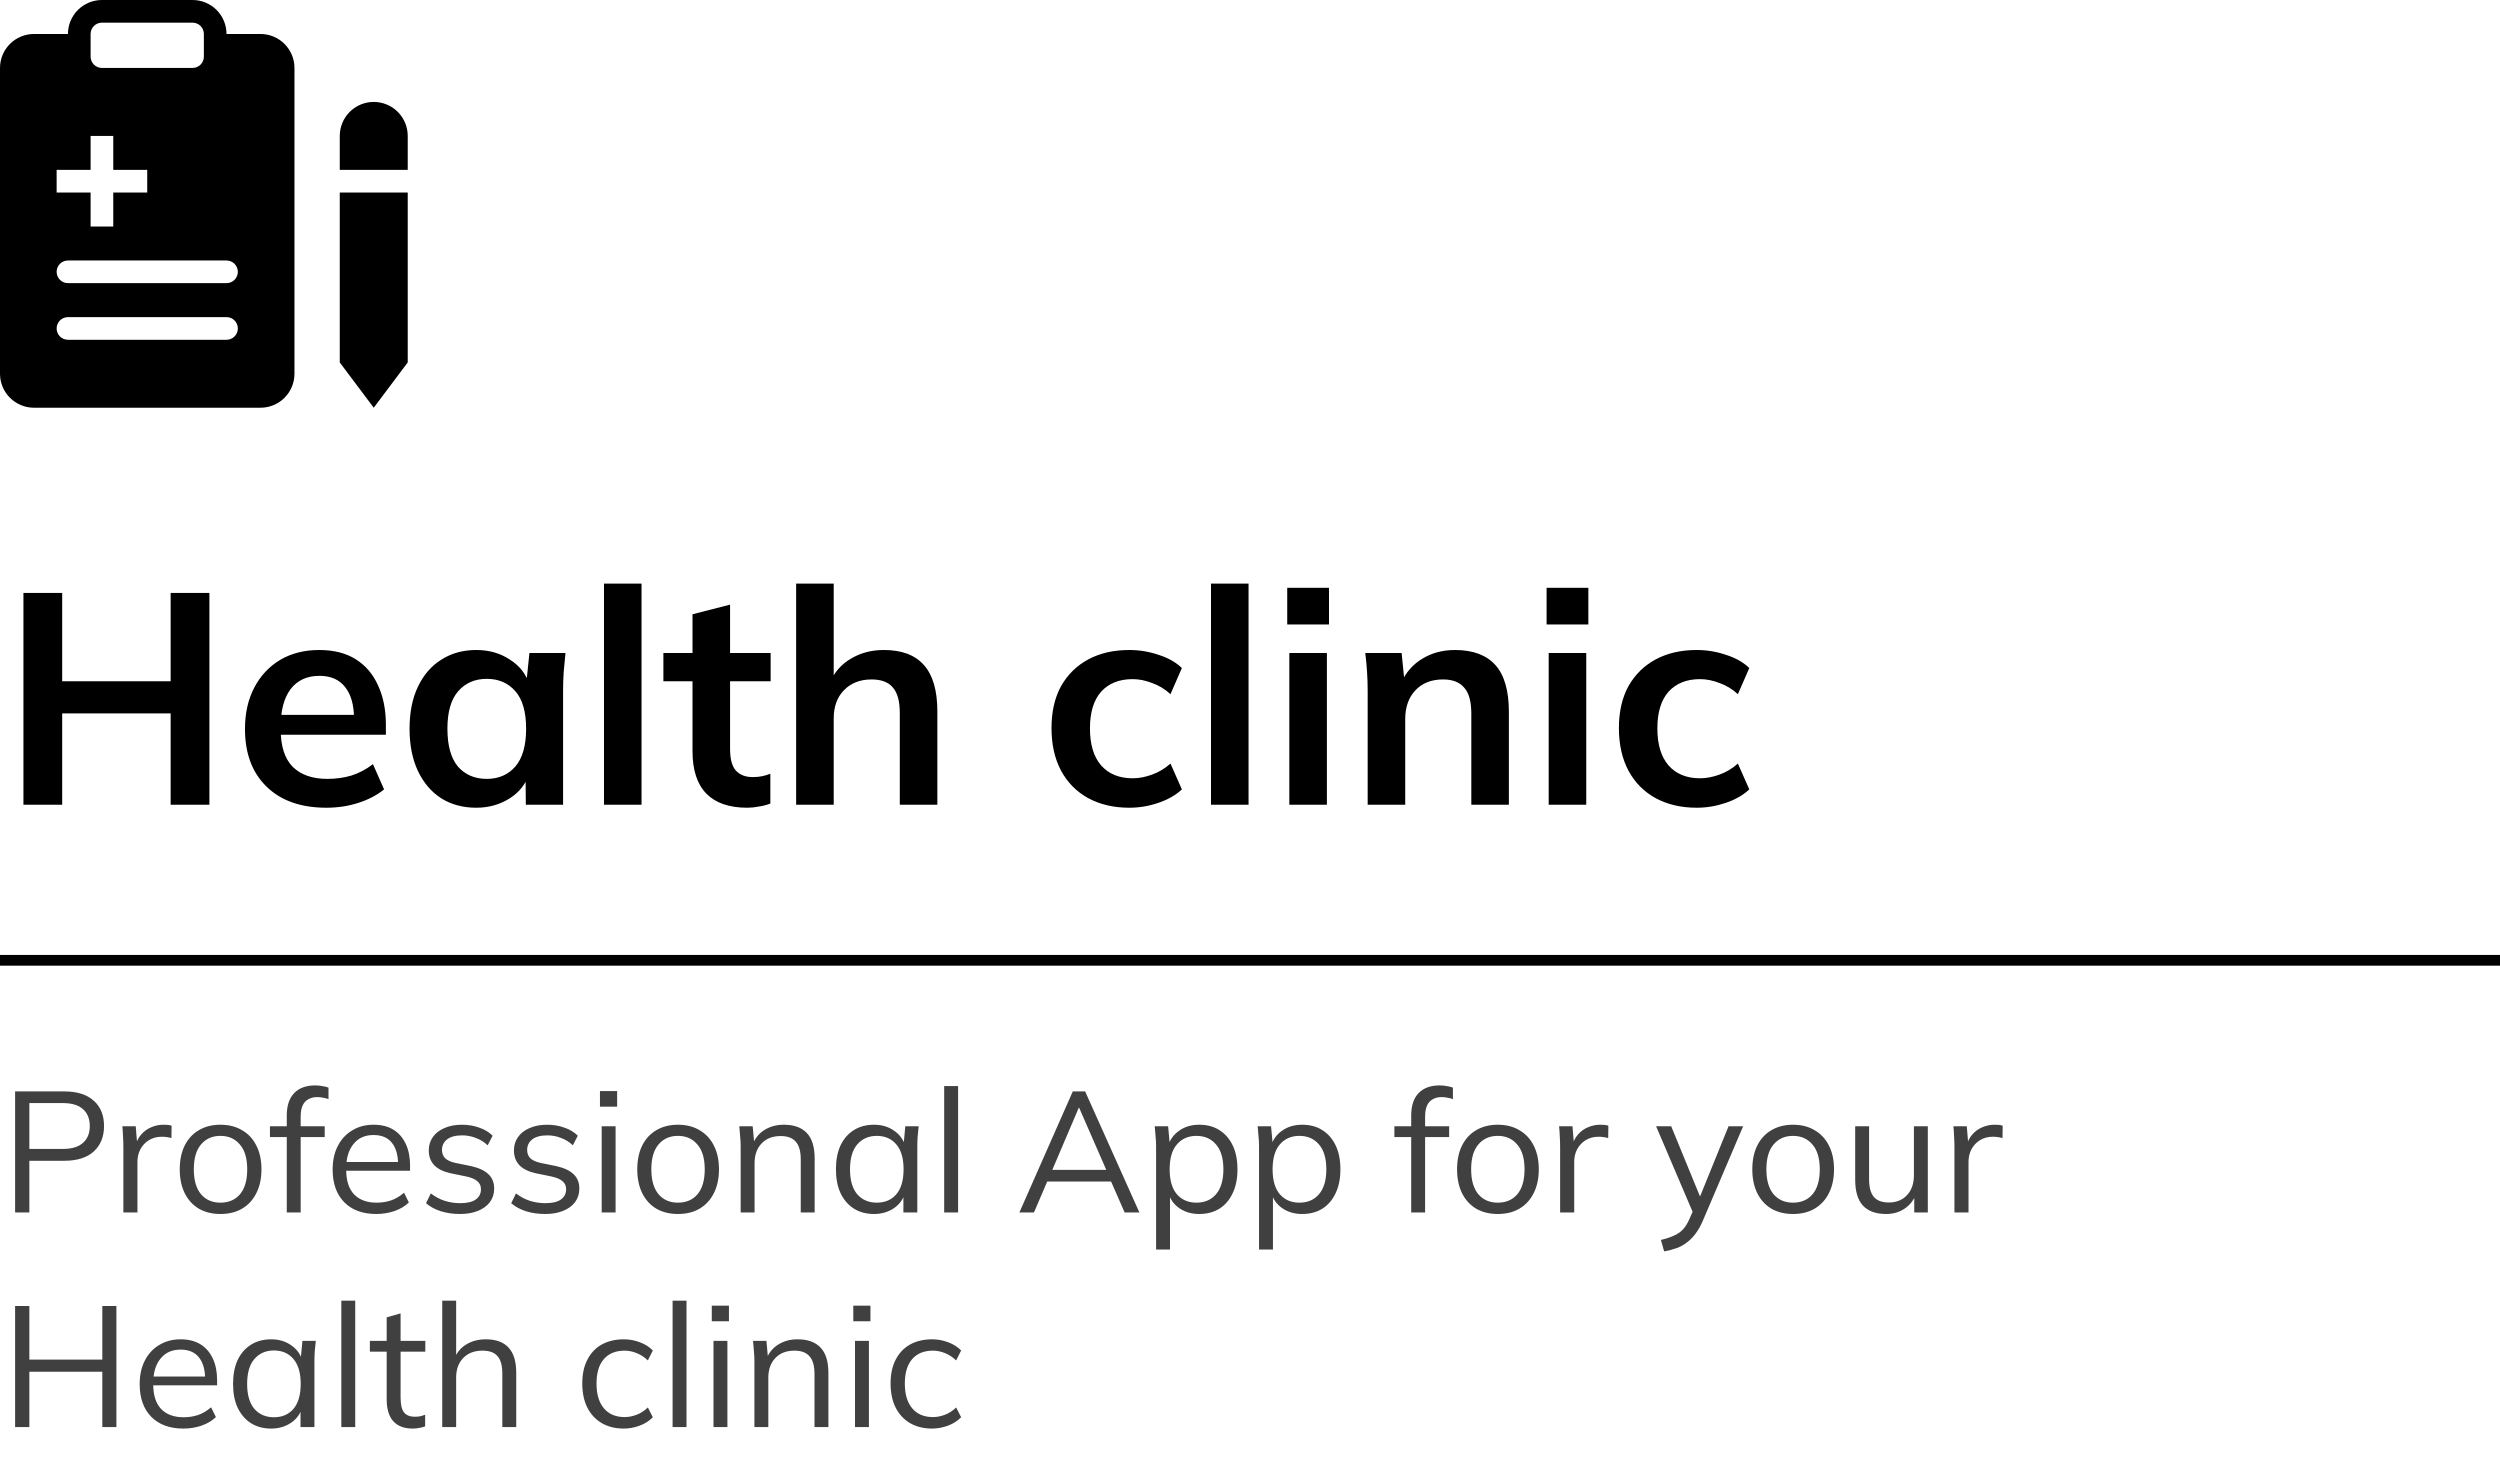 <svg width="233" height="137" viewBox="0 0 233 137" fill="none" xmlns="http://www.w3.org/2000/svg">
<path fill-rule="evenodd" clip-rule="evenodd" d="M6.333 3.167C6.333 2.327 6.667 1.521 7.261 0.927C7.855 0.334 8.66 0 9.5 0H17.944C18.784 0 19.59 0.334 20.184 0.927C20.777 1.521 21.111 2.327 21.111 3.167H24.278C25.118 3.167 25.923 3.5 26.517 4.094C27.111 4.688 27.444 5.493 27.444 6.333V34.833C27.444 35.673 27.111 36.479 26.517 37.072C25.923 37.666 25.118 38 24.278 38H3.167C2.327 38 1.521 37.666 0.927 37.072C0.334 36.479 0 35.673 0 34.833V6.333C0 5.493 0.334 4.688 0.927 4.094C1.521 3.5 2.327 3.167 3.167 3.167H6.333ZM9.5 2.111C9.22 2.111 8.952 2.222 8.754 2.42C8.556 2.618 8.444 2.887 8.444 3.167V5.278C8.444 5.558 8.556 5.826 8.754 6.024C8.952 6.222 9.22 6.333 9.5 6.333H17.944C18.224 6.333 18.493 6.222 18.691 6.024C18.889 5.826 19 5.558 19 5.278V3.167C19 2.887 18.889 2.618 18.691 2.42C18.493 2.222 18.224 2.111 17.944 2.111H9.5ZM8.444 12.667V15.833H5.278V17.944H8.444V21.111H10.556V17.944H13.722V15.833H10.556V12.667H8.444ZM6.333 24.278C6.053 24.278 5.785 24.389 5.587 24.587C5.389 24.785 5.278 25.053 5.278 25.333C5.278 25.613 5.389 25.882 5.587 26.08C5.785 26.278 6.053 26.389 6.333 26.389H21.111C21.391 26.389 21.66 26.278 21.858 26.08C22.055 25.882 22.167 25.613 22.167 25.333C22.167 25.053 22.055 24.785 21.858 24.587C21.66 24.389 21.391 24.278 21.111 24.278H6.333ZM5.278 30.611C5.278 30.331 5.389 30.063 5.587 29.865C5.785 29.667 6.053 29.556 6.333 29.556H21.111C21.391 29.556 21.66 29.667 21.858 29.865C22.055 30.063 22.167 30.331 22.167 30.611C22.167 30.891 22.055 31.16 21.858 31.358C21.66 31.555 21.391 31.667 21.111 31.667H6.333C6.053 31.667 5.785 31.555 5.587 31.358C5.389 31.16 5.278 30.891 5.278 30.611Z" fill="black"/>
<path d="M31.666 12.667C31.666 11.827 32 11.021 32.594 10.428C33.188 9.834 33.993 9.5 34.833 9.5C35.673 9.5 36.478 9.834 37.072 10.428C37.666 11.021 38 11.827 38 12.667V15.833H31.666V12.667ZM31.666 33.778V17.944H38V33.778L34.833 38L31.666 33.778Z" fill="black"/>
<path d="M2.184 75V55.26H5.796V63.492H15.904V55.26H19.516V75H15.904V66.488H5.796V75H2.184ZM30.42 75.28C28.049 75.28 26.192 74.627 24.848 73.32C23.504 72.013 22.832 70.221 22.832 67.944C22.832 66.469 23.121 65.181 23.7 64.08C24.278 62.979 25.081 62.12 26.108 61.504C27.153 60.888 28.366 60.58 29.748 60.58C31.11 60.58 32.249 60.869 33.164 61.448C34.078 62.027 34.769 62.839 35.236 63.884C35.721 64.929 35.964 66.152 35.964 67.552V68.476H25.66V66.628H33.472L32.996 67.02C32.996 65.713 32.716 64.715 32.156 64.024C31.614 63.333 30.821 62.988 29.776 62.988C28.618 62.988 27.722 63.399 27.088 64.22C26.472 65.041 26.164 66.189 26.164 67.664V68.028C26.164 69.559 26.537 70.707 27.284 71.472C28.049 72.219 29.122 72.592 30.504 72.592C31.306 72.592 32.053 72.489 32.744 72.284C33.453 72.06 34.125 71.705 34.76 71.22L35.796 73.572C35.124 74.113 34.321 74.533 33.388 74.832C32.454 75.131 31.465 75.28 30.42 75.28ZM44.387 75.28C43.155 75.28 42.073 74.991 41.139 74.412C40.206 73.815 39.478 72.965 38.955 71.864C38.433 70.763 38.171 69.447 38.171 67.916C38.171 66.385 38.433 65.079 38.955 63.996C39.478 62.895 40.206 62.055 41.139 61.476C42.073 60.879 43.155 60.58 44.387 60.58C45.582 60.58 46.627 60.879 47.523 61.476C48.438 62.055 49.045 62.839 49.343 63.828H49.035L49.343 60.86H52.703C52.647 61.439 52.591 62.027 52.535 62.624C52.498 63.221 52.479 63.809 52.479 64.388V75H49.007L48.979 72.088H49.315C49.017 73.059 48.41 73.833 47.495 74.412C46.581 74.991 45.545 75.28 44.387 75.28ZM45.367 72.592C46.469 72.592 47.355 72.209 48.027 71.444C48.699 70.66 49.035 69.484 49.035 67.916C49.035 66.348 48.699 65.181 48.027 64.416C47.355 63.651 46.469 63.268 45.367 63.268C44.266 63.268 43.379 63.651 42.707 64.416C42.035 65.181 41.699 66.348 41.699 67.916C41.699 69.484 42.026 70.66 42.679 71.444C43.351 72.209 44.247 72.592 45.367 72.592ZM56.291 75V54.392H59.791V75H56.291ZM69.639 75.28C67.96 75.28 66.69 74.841 65.832 73.964C64.973 73.087 64.543 71.771 64.543 70.016V63.492H61.828V60.86H64.543V57.248L68.043 56.352V60.86H71.823V63.492H68.043V69.792C68.043 70.763 68.23 71.444 68.603 71.836C68.977 72.228 69.49 72.424 70.144 72.424C70.498 72.424 70.797 72.396 71.04 72.34C71.301 72.284 71.553 72.209 71.796 72.116V74.888C71.478 75.019 71.124 75.112 70.731 75.168C70.358 75.243 69.994 75.28 69.639 75.28ZM74.201 75V54.392H77.701V63.688H77.309C77.738 62.68 78.401 61.915 79.297 61.392C80.193 60.851 81.219 60.58 82.377 60.58C84.057 60.58 85.308 61.056 86.129 62.008C86.95 62.941 87.361 64.369 87.361 66.292V75H83.861V66.46C83.861 65.359 83.646 64.565 83.217 64.08C82.806 63.576 82.144 63.324 81.229 63.324C80.165 63.324 79.306 63.66 78.653 64.332C78.018 64.985 77.701 65.863 77.701 66.964V75H74.201ZM105.252 75.28C103.796 75.28 102.517 74.981 101.416 74.384C100.333 73.787 99.493 72.937 98.896 71.836C98.298 70.716 98 69.391 98 67.86C98 66.329 98.298 65.023 98.896 63.94C99.512 62.857 100.361 62.027 101.444 61.448C102.526 60.869 103.796 60.58 105.252 60.58C106.185 60.58 107.09 60.729 107.968 61.028C108.864 61.308 109.592 61.719 110.152 62.26L109.088 64.696C108.584 64.229 108.014 63.884 107.38 63.66C106.764 63.417 106.157 63.296 105.56 63.296C104.309 63.296 103.329 63.688 102.62 64.472C101.929 65.256 101.584 66.395 101.584 67.888C101.584 69.381 101.929 70.529 102.62 71.332C103.329 72.135 104.309 72.536 105.56 72.536C106.138 72.536 106.736 72.424 107.352 72.2C107.986 71.976 108.565 71.631 109.088 71.164L110.152 73.572C109.573 74.113 108.836 74.533 107.94 74.832C107.062 75.131 106.166 75.28 105.252 75.28ZM112.865 75V54.392H116.365V75H112.865ZM120.166 75V60.86H123.666V75H120.166ZM119.97 58.2V54.784H123.862V58.2H119.97ZM127.467 75V64.388C127.467 63.809 127.448 63.221 127.41 62.624C127.373 62.027 127.317 61.439 127.243 60.86H130.631L130.911 63.66H130.575C131.023 62.671 131.685 61.915 132.562 61.392C133.44 60.851 134.457 60.58 135.615 60.58C137.276 60.58 138.527 61.047 139.367 61.98C140.207 62.913 140.627 64.369 140.627 66.348V75H137.127V66.516C137.127 65.377 136.903 64.565 136.455 64.08C136.025 63.576 135.372 63.324 134.495 63.324C133.412 63.324 132.553 63.66 131.919 64.332C131.284 65.004 130.967 65.9 130.967 67.02V75H127.467ZM144.338 75V60.86H147.838V75H144.338ZM144.142 58.2V54.784H148.034V58.2H144.142ZM158.134 75.28C156.678 75.28 155.4 74.981 154.298 74.384C153.216 73.787 152.376 72.937 151.778 71.836C151.181 70.716 150.882 69.391 150.882 67.86C150.882 66.329 151.181 65.023 151.778 63.94C152.394 62.857 153.244 62.027 154.326 61.448C155.409 60.869 156.678 60.58 158.134 60.58C159.068 60.58 159.973 60.729 160.85 61.028C161.746 61.308 162.474 61.719 163.034 62.26L161.97 64.696C161.466 64.229 160.897 63.884 160.262 63.66C159.646 63.417 159.04 63.296 158.442 63.296C157.192 63.296 156.212 63.688 155.502 64.472C154.812 65.256 154.466 66.395 154.466 67.888C154.466 69.381 154.812 70.529 155.502 71.332C156.212 72.135 157.192 72.536 158.442 72.536C159.021 72.536 159.618 72.424 160.234 72.2C160.869 71.976 161.448 71.631 161.97 71.164L163.034 73.572C162.456 74.113 161.718 74.533 160.822 74.832C159.945 75.131 159.049 75.28 158.134 75.28Z" fill="black"/>
<line x1="4.37114e-08" y1="89.5" x2="233" y2="89.5" stroke="black"/>
<path d="M1.408 113V101.72H6C7.184 101.72 8.096 102.008 8.736 102.584C9.376 103.149 9.696 103.939 9.696 104.952C9.696 105.944 9.376 106.733 8.736 107.32C8.096 107.896 7.184 108.184 6 108.184H2.736V113H1.408ZM2.736 107.08H5.872C6.693 107.08 7.312 106.893 7.728 106.52C8.155 106.147 8.368 105.624 8.368 104.952C8.368 104.269 8.155 103.741 7.728 103.368C7.312 102.995 6.693 102.808 5.872 102.808H2.736V107.08ZM11.498 113V106.904C11.498 106.584 11.487 106.259 11.466 105.928C11.455 105.597 11.434 105.277 11.402 104.968H12.65L12.81 106.92L12.586 106.936C12.692 106.456 12.879 106.061 13.146 105.752C13.412 105.443 13.727 105.213 14.09 105.064C14.452 104.904 14.831 104.824 15.226 104.824C15.386 104.824 15.524 104.829 15.642 104.84C15.77 104.851 15.887 104.877 15.994 104.92L15.978 106.072C15.818 106.019 15.668 105.987 15.53 105.976C15.402 105.955 15.252 105.944 15.082 105.944C14.612 105.944 14.202 106.056 13.85 106.28C13.508 106.504 13.247 106.792 13.066 107.144C12.895 107.496 12.81 107.869 12.81 108.264V113H11.498ZM20.544 113.144C19.776 113.144 19.104 112.979 18.528 112.648C17.963 112.307 17.526 111.827 17.216 111.208C16.907 110.579 16.752 109.837 16.752 108.984C16.752 108.12 16.907 107.379 17.216 106.76C17.526 106.141 17.963 105.667 18.528 105.336C19.104 104.995 19.776 104.824 20.544 104.824C21.323 104.824 21.995 104.995 22.56 105.336C23.136 105.667 23.579 106.141 23.888 106.76C24.208 107.379 24.368 108.12 24.368 108.984C24.368 109.837 24.208 110.579 23.888 111.208C23.579 111.827 23.136 112.307 22.56 112.648C21.995 112.979 21.323 113.144 20.544 113.144ZM20.544 112.088C21.312 112.088 21.92 111.827 22.368 111.304C22.816 110.771 23.04 109.997 23.04 108.984C23.04 107.96 22.811 107.187 22.352 106.664C21.904 106.131 21.302 105.864 20.544 105.864C19.787 105.864 19.184 106.131 18.736 106.664C18.288 107.187 18.064 107.96 18.064 108.984C18.064 109.997 18.288 110.771 18.736 111.304C19.184 111.827 19.787 112.088 20.544 112.088ZM26.727 113V105.976H25.159V104.968H27.079L26.727 105.304V103.96C26.727 103.053 26.956 102.36 27.415 101.88C27.873 101.4 28.529 101.16 29.383 101.16C29.596 101.16 29.815 101.181 30.039 101.224C30.273 101.256 30.465 101.304 30.615 101.368V102.44C30.487 102.387 30.327 102.344 30.135 102.312C29.953 102.269 29.767 102.248 29.575 102.248C29.244 102.248 28.962 102.317 28.727 102.456C28.492 102.584 28.316 102.781 28.199 103.048C28.081 103.315 28.023 103.656 28.023 104.072V105.24L27.815 104.968H30.263V105.976H28.023V113H26.727ZM35.066 113.144C33.808 113.144 32.816 112.781 32.09 112.056C31.365 111.32 31.002 110.301 31.002 109C31.002 108.157 31.162 107.427 31.482 106.808C31.802 106.179 32.25 105.693 32.826 105.352C33.402 105 34.064 104.824 34.81 104.824C35.546 104.824 36.165 104.979 36.666 105.288C37.168 105.597 37.552 106.04 37.818 106.616C38.085 107.181 38.218 107.853 38.218 108.632V109.112H31.994V108.296H37.37L37.098 108.504C37.098 107.651 36.906 106.984 36.522 106.504C36.138 106.024 35.568 105.784 34.81 105.784C34.01 105.784 33.386 106.067 32.938 106.632C32.49 107.187 32.266 107.939 32.266 108.888V109.032C32.266 110.035 32.512 110.797 33.002 111.32C33.504 111.832 34.202 112.088 35.098 112.088C35.578 112.088 36.026 112.019 36.442 111.88C36.869 111.731 37.274 111.491 37.658 111.16L38.106 112.072C37.754 112.413 37.306 112.68 36.762 112.872C36.229 113.053 35.664 113.144 35.066 113.144ZM42.873 113.144C42.233 113.144 41.636 113.059 41.081 112.888C40.527 112.707 40.068 112.456 39.706 112.136L40.154 111.224C40.548 111.533 40.975 111.763 41.434 111.912C41.903 112.061 42.388 112.136 42.889 112.136C43.529 112.136 44.01 112.024 44.33 111.8C44.66 111.565 44.825 111.245 44.825 110.84C44.825 110.531 44.719 110.285 44.505 110.104C44.303 109.912 43.967 109.763 43.498 109.656L42.01 109.352C41.327 109.203 40.815 108.952 40.474 108.6C40.132 108.237 39.962 107.779 39.962 107.224C39.962 106.755 40.084 106.344 40.33 105.992C40.575 105.629 40.932 105.347 41.401 105.144C41.871 104.931 42.42 104.824 43.05 104.824C43.636 104.824 44.175 104.915 44.666 105.096C45.167 105.267 45.583 105.517 45.913 105.848L45.45 106.744C45.13 106.435 44.761 106.205 44.346 106.056C43.94 105.896 43.519 105.816 43.081 105.816C42.452 105.816 41.977 105.944 41.657 106.2C41.348 106.445 41.194 106.771 41.194 107.176C41.194 107.485 41.289 107.741 41.481 107.944C41.684 108.136 41.993 108.28 42.41 108.376L43.898 108.68C44.623 108.84 45.161 109.091 45.514 109.432C45.876 109.763 46.057 110.211 46.057 110.776C46.057 111.256 45.924 111.677 45.657 112.04C45.391 112.392 45.017 112.664 44.538 112.856C44.068 113.048 43.514 113.144 42.873 113.144ZM50.811 113.144C50.171 113.144 49.574 113.059 49.019 112.888C48.464 112.707 48.006 112.456 47.643 112.136L48.091 111.224C48.486 111.533 48.912 111.763 49.371 111.912C49.84 112.061 50.326 112.136 50.827 112.136C51.467 112.136 51.947 112.024 52.267 111.8C52.598 111.565 52.763 111.245 52.763 110.84C52.763 110.531 52.656 110.285 52.443 110.104C52.24 109.912 51.904 109.763 51.435 109.656L49.947 109.352C49.264 109.203 48.752 108.952 48.411 108.6C48.07 108.237 47.899 107.779 47.899 107.224C47.899 106.755 48.022 106.344 48.267 105.992C48.512 105.629 48.87 105.347 49.339 105.144C49.808 104.931 50.358 104.824 50.987 104.824C51.574 104.824 52.112 104.915 52.603 105.096C53.104 105.267 53.52 105.517 53.851 105.848L53.387 106.744C53.067 106.435 52.699 106.205 52.283 106.056C51.878 105.896 51.456 105.816 51.019 105.816C50.39 105.816 49.915 105.944 49.595 106.2C49.286 106.445 49.131 106.771 49.131 107.176C49.131 107.485 49.227 107.741 49.419 107.944C49.622 108.136 49.931 108.28 50.347 108.376L51.835 108.68C52.56 108.84 53.099 109.091 53.451 109.432C53.814 109.763 53.995 110.211 53.995 110.776C53.995 111.256 53.862 111.677 53.595 112.04C53.328 112.392 52.955 112.664 52.475 112.856C52.006 113.048 51.451 113.144 50.811 113.144ZM56.077 113V104.968H57.373V113H56.077ZM55.916 103.144V101.688H57.517V103.144H55.916ZM63.185 113.144C62.417 113.144 61.745 112.979 61.169 112.648C60.604 112.307 60.166 111.827 59.857 111.208C59.548 110.579 59.393 109.837 59.393 108.984C59.393 108.12 59.548 107.379 59.857 106.76C60.166 106.141 60.604 105.667 61.169 105.336C61.745 104.995 62.417 104.824 63.185 104.824C63.964 104.824 64.636 104.995 65.201 105.336C65.777 105.667 66.22 106.141 66.529 106.76C66.849 107.379 67.009 108.12 67.009 108.984C67.009 109.837 66.849 110.579 66.529 111.208C66.22 111.827 65.777 112.307 65.201 112.648C64.636 112.979 63.964 113.144 63.185 113.144ZM63.185 112.088C63.953 112.088 64.561 111.827 65.009 111.304C65.457 110.771 65.681 109.997 65.681 108.984C65.681 107.96 65.452 107.187 64.993 106.664C64.545 106.131 63.942 105.864 63.185 105.864C62.428 105.864 61.825 106.131 61.377 106.664C60.929 107.187 60.705 107.96 60.705 108.984C60.705 109.997 60.929 110.771 61.377 111.304C61.825 111.827 62.428 112.088 63.185 112.088ZM69.03 113V106.824C69.03 106.525 69.014 106.221 68.982 105.912C68.96 105.592 68.934 105.277 68.902 104.968H70.15L70.31 106.728H70.118C70.352 106.109 70.726 105.64 71.238 105.32C71.76 104.989 72.363 104.824 73.046 104.824C73.995 104.824 74.71 105.08 75.19 105.592C75.68 106.093 75.926 106.888 75.926 107.976V113H74.63V108.056C74.63 107.299 74.475 106.749 74.166 106.408C73.867 106.056 73.398 105.88 72.758 105.88C72.011 105.88 71.419 106.109 70.982 106.568C70.544 107.027 70.326 107.64 70.326 108.408V113H69.03ZM81.461 113.144C80.746 113.144 80.122 112.979 79.589 112.648C79.055 112.307 78.639 111.827 78.341 111.208C78.053 110.589 77.909 109.848 77.909 108.984C77.909 108.109 78.053 107.363 78.341 106.744C78.639 106.125 79.055 105.651 79.589 105.32C80.122 104.989 80.746 104.824 81.461 104.824C82.186 104.824 82.81 105.011 83.333 105.384C83.866 105.747 84.218 106.243 84.389 106.872H84.197L84.373 104.968H85.621C85.589 105.277 85.557 105.592 85.525 105.912C85.503 106.221 85.493 106.525 85.493 106.824V113H84.197V111.112H84.373C84.202 111.741 83.85 112.237 83.317 112.6C82.783 112.963 82.165 113.144 81.461 113.144ZM81.717 112.088C82.485 112.088 83.093 111.827 83.541 111.304C83.989 110.771 84.213 109.997 84.213 108.984C84.213 107.96 83.989 107.187 83.541 106.664C83.093 106.131 82.485 105.864 81.717 105.864C80.959 105.864 80.351 106.131 79.893 106.664C79.445 107.187 79.221 107.96 79.221 108.984C79.221 109.997 79.445 110.771 79.893 111.304C80.351 111.827 80.959 112.088 81.717 112.088ZM87.998 113V101.224H89.294V113H87.998ZM95.007 113L99.983 101.72H101.135L106.191 113H104.815L103.407 109.784L103.999 110.12H97.103L97.743 109.784L96.367 113H95.007ZM100.543 103.24L97.951 109.32L97.567 109.032H103.519L103.231 109.32L100.575 103.24H100.543ZM107.748 116.456V106.824C107.748 106.525 107.732 106.221 107.7 105.912C107.679 105.592 107.652 105.277 107.62 104.968H108.868L109.044 106.872H108.852C109.023 106.243 109.37 105.747 109.892 105.384C110.415 105.011 111.039 104.824 111.764 104.824C112.49 104.824 113.114 104.989 113.636 105.32C114.17 105.651 114.586 106.125 114.884 106.744C115.183 107.363 115.332 108.109 115.332 108.984C115.332 109.848 115.183 110.589 114.884 111.208C114.596 111.827 114.186 112.307 113.652 112.648C113.119 112.979 112.49 113.144 111.764 113.144C111.05 113.144 110.431 112.963 109.908 112.6C109.386 112.237 109.039 111.741 108.868 111.112H109.044V116.456H107.748ZM111.508 112.088C112.276 112.088 112.884 111.827 113.332 111.304C113.791 110.771 114.02 109.997 114.02 108.984C114.02 107.96 113.791 107.187 113.332 106.664C112.884 106.131 112.276 105.864 111.508 105.864C110.751 105.864 110.143 106.131 109.684 106.664C109.236 107.187 109.012 107.96 109.012 108.984C109.012 109.997 109.236 110.771 109.684 111.304C110.143 111.827 110.751 112.088 111.508 112.088ZM117.342 116.456V106.824C117.342 106.525 117.326 106.221 117.294 105.912C117.273 105.592 117.246 105.277 117.214 104.968H118.462L118.638 106.872H118.446C118.617 106.243 118.963 105.747 119.486 105.384C120.009 105.011 120.633 104.824 121.358 104.824C122.083 104.824 122.707 104.989 123.23 105.32C123.763 105.651 124.179 106.125 124.478 106.744C124.777 107.363 124.926 108.109 124.926 108.984C124.926 109.848 124.777 110.589 124.478 111.208C124.19 111.827 123.779 112.307 123.246 112.648C122.713 112.979 122.083 113.144 121.358 113.144C120.643 113.144 120.025 112.963 119.502 112.6C118.979 112.237 118.633 111.741 118.462 111.112H118.638V116.456H117.342ZM121.102 112.088C121.87 112.088 122.478 111.827 122.926 111.304C123.385 110.771 123.614 109.997 123.614 108.984C123.614 107.96 123.385 107.187 122.926 106.664C122.478 106.131 121.87 105.864 121.102 105.864C120.345 105.864 119.737 106.131 119.278 106.664C118.83 107.187 118.606 107.96 118.606 108.984C118.606 109.997 118.83 110.771 119.278 111.304C119.737 111.827 120.345 112.088 121.102 112.088ZM131.524 113V105.976H129.956V104.968H131.876L131.524 105.304V103.96C131.524 103.053 131.753 102.36 132.212 101.88C132.67 101.4 133.326 101.16 134.18 101.16C134.393 101.16 134.612 101.181 134.836 101.224C135.07 101.256 135.262 101.304 135.412 101.368V102.44C135.284 102.387 135.124 102.344 134.932 102.312C134.75 102.269 134.564 102.248 134.372 102.248C134.041 102.248 133.758 102.317 133.524 102.456C133.289 102.584 133.113 102.781 132.996 103.048C132.878 103.315 132.82 103.656 132.82 104.072V105.24L132.612 104.968H135.06V105.976H132.82V113H131.524ZM139.591 113.144C138.823 113.144 138.151 112.979 137.575 112.648C137.01 112.307 136.573 111.827 136.263 111.208C135.954 110.579 135.799 109.837 135.799 108.984C135.799 108.12 135.954 107.379 136.263 106.76C136.573 106.141 137.01 105.667 137.575 105.336C138.151 104.995 138.823 104.824 139.591 104.824C140.37 104.824 141.042 104.995 141.607 105.336C142.183 105.667 142.626 106.141 142.935 106.76C143.255 107.379 143.415 108.12 143.415 108.984C143.415 109.837 143.255 110.579 142.935 111.208C142.626 111.827 142.183 112.307 141.607 112.648C141.042 112.979 140.37 113.144 139.591 113.144ZM139.591 112.088C140.359 112.088 140.967 111.827 141.415 111.304C141.863 110.771 142.087 109.997 142.087 108.984C142.087 107.96 141.858 107.187 141.399 106.664C140.951 106.131 140.349 105.864 139.591 105.864C138.834 105.864 138.231 106.131 137.783 106.664C137.335 107.187 137.111 107.96 137.111 108.984C137.111 109.997 137.335 110.771 137.783 111.304C138.231 111.827 138.834 112.088 139.591 112.088ZM145.404 113V106.904C145.404 106.584 145.393 106.259 145.372 105.928C145.361 105.597 145.34 105.277 145.308 104.968H146.556L146.716 106.92L146.492 106.936C146.599 106.456 146.785 106.061 147.052 105.752C147.319 105.443 147.633 105.213 147.996 105.064C148.359 104.904 148.737 104.824 149.132 104.824C149.292 104.824 149.431 104.829 149.548 104.84C149.676 104.851 149.793 104.877 149.9 104.92L149.884 106.072C149.724 106.019 149.575 105.987 149.436 105.976C149.308 105.955 149.159 105.944 148.988 105.944C148.519 105.944 148.108 106.056 147.756 106.28C147.415 106.504 147.153 106.792 146.972 107.144C146.801 107.496 146.716 107.869 146.716 108.264V113H145.404ZM155.1 116.632L154.796 115.56C155.298 115.443 155.714 115.304 156.044 115.144C156.386 114.995 156.668 114.792 156.892 114.536C157.116 114.28 157.308 113.96 157.468 113.576L157.884 112.632L157.852 113.176L154.348 104.968H155.756L158.652 112.024H158.236L161.1 104.968H162.46L158.748 113.672C158.535 114.184 158.3 114.611 158.044 114.952C157.788 115.304 157.511 115.587 157.212 115.8C156.924 116.024 156.604 116.2 156.252 116.328C155.9 116.456 155.516 116.557 155.1 116.632ZM167.107 113.144C166.339 113.144 165.667 112.979 165.091 112.648C164.526 112.307 164.088 111.827 163.779 111.208C163.47 110.579 163.315 109.837 163.315 108.984C163.315 108.12 163.47 107.379 163.779 106.76C164.088 106.141 164.526 105.667 165.091 105.336C165.667 104.995 166.339 104.824 167.107 104.824C167.886 104.824 168.558 104.995 169.123 105.336C169.699 105.667 170.142 106.141 170.451 106.76C170.771 107.379 170.931 108.12 170.931 108.984C170.931 109.837 170.771 110.579 170.451 111.208C170.142 111.827 169.699 112.307 169.123 112.648C168.558 112.979 167.886 113.144 167.107 113.144ZM167.107 112.088C167.875 112.088 168.483 111.827 168.931 111.304C169.379 110.771 169.603 109.997 169.603 108.984C169.603 107.96 169.374 107.187 168.915 106.664C168.467 106.131 167.864 105.864 167.107 105.864C166.35 105.864 165.747 106.131 165.299 106.664C164.851 107.187 164.627 107.96 164.627 108.984C164.627 109.997 164.851 110.771 165.299 111.304C165.747 111.827 166.35 112.088 167.107 112.088ZM175.784 113.144C174.834 113.144 174.114 112.883 173.624 112.36C173.144 111.837 172.904 111.037 172.904 109.96V104.968H174.2V109.928C174.2 110.664 174.349 111.208 174.648 111.56C174.946 111.901 175.41 112.072 176.04 112.072C176.744 112.072 177.309 111.843 177.736 111.384C178.162 110.925 178.376 110.312 178.376 109.544V104.968H179.672V113H178.408V111.192H178.616C178.392 111.811 178.029 112.291 177.528 112.632C177.037 112.973 176.456 113.144 175.784 113.144ZM182.154 113V106.904C182.154 106.584 182.143 106.259 182.122 105.928C182.111 105.597 182.09 105.277 182.058 104.968H183.306L183.466 106.92L183.242 106.936C183.349 106.456 183.535 106.061 183.802 105.752C184.069 105.443 184.383 105.213 184.746 105.064C185.109 104.904 185.487 104.824 185.882 104.824C186.042 104.824 186.181 104.829 186.298 104.84C186.426 104.851 186.543 104.877 186.65 104.92L186.634 106.072C186.474 106.019 186.325 105.987 186.186 105.976C186.058 105.955 185.909 105.944 185.738 105.944C185.269 105.944 184.858 106.056 184.506 106.28C184.165 106.504 183.903 106.792 183.722 107.144C183.551 107.496 183.466 107.869 183.466 108.264V113H182.154ZM1.408 133V121.72H2.736V126.712H9.536V121.72H10.848V133H9.536V127.848H2.736V133H1.408ZM17.082 133.144C15.823 133.144 14.831 132.781 14.106 132.056C13.381 131.32 13.018 130.301 13.018 129C13.018 128.157 13.178 127.427 13.498 126.808C13.818 126.179 14.266 125.693 14.842 125.352C15.418 125 16.079 124.824 16.826 124.824C17.562 124.824 18.181 124.979 18.682 125.288C19.183 125.597 19.567 126.04 19.834 126.616C20.101 127.181 20.234 127.853 20.234 128.632V129.112H14.01V128.296H19.386L19.114 128.504C19.114 127.651 18.922 126.984 18.538 126.504C18.154 126.024 17.583 125.784 16.826 125.784C16.026 125.784 15.402 126.067 14.954 126.632C14.506 127.187 14.282 127.939 14.282 128.888V129.032C14.282 130.035 14.527 130.797 15.018 131.32C15.519 131.832 16.218 132.088 17.114 132.088C17.594 132.088 18.042 132.019 18.458 131.88C18.885 131.731 19.29 131.491 19.674 131.16L20.122 132.072C19.77 132.413 19.322 132.68 18.778 132.872C18.245 133.053 17.679 133.144 17.082 133.144ZM25.273 133.144C24.558 133.144 23.934 132.979 23.401 132.648C22.868 132.307 22.452 131.827 22.153 131.208C21.865 130.589 21.721 129.848 21.721 128.984C21.721 128.109 21.865 127.363 22.153 126.744C22.452 126.125 22.868 125.651 23.401 125.32C23.934 124.989 24.558 124.824 25.273 124.824C25.998 124.824 26.622 125.011 27.145 125.384C27.678 125.747 28.03 126.243 28.201 126.872H28.009L28.185 124.968H29.433C29.401 125.277 29.369 125.592 29.337 125.912C29.316 126.221 29.305 126.525 29.305 126.824V133H28.009V131.112H28.185C28.015 131.741 27.663 132.237 27.129 132.6C26.596 132.963 25.977 133.144 25.273 133.144ZM25.529 132.088C26.297 132.088 26.905 131.827 27.353 131.304C27.801 130.771 28.025 129.997 28.025 128.984C28.025 127.96 27.801 127.187 27.353 126.664C26.905 126.131 26.297 125.864 25.529 125.864C24.772 125.864 24.164 126.131 23.705 126.664C23.257 127.187 23.033 127.96 23.033 128.984C23.033 129.997 23.257 130.771 23.705 131.304C24.164 131.827 24.772 132.088 25.529 132.088ZM31.811 133V121.224H33.107V133H31.811ZM38.471 133.144C37.682 133.144 37.079 132.92 36.663 132.472C36.247 132.013 36.039 131.325 36.039 130.408V125.976H34.471V124.968H36.039V122.776L37.335 122.408V124.968H39.639V125.976H37.335V130.264C37.335 130.904 37.442 131.363 37.655 131.64C37.879 131.907 38.21 132.04 38.647 132.04C38.85 132.04 39.031 132.024 39.191 131.992C39.351 131.949 39.495 131.901 39.623 131.848V132.936C39.474 133 39.293 133.048 39.079 133.08C38.877 133.123 38.674 133.144 38.471 133.144ZM41.217 133V121.224H42.513V126.744H42.305C42.529 126.115 42.903 125.64 43.425 125.32C43.959 124.989 44.572 124.824 45.265 124.824C46.225 124.824 46.94 125.085 47.409 125.608C47.879 126.12 48.113 126.899 48.113 127.944V133H46.817V128.024C46.817 127.277 46.668 126.733 46.369 126.392C46.081 126.051 45.612 125.88 44.961 125.88C44.215 125.88 43.617 126.109 43.169 126.568C42.732 127.027 42.513 127.629 42.513 128.376V133H41.217ZM58.14 133.144C57.351 133.144 56.663 132.973 56.076 132.632C55.5 132.291 55.052 131.805 54.732 131.176C54.423 130.547 54.268 129.8 54.268 128.936C54.268 128.061 54.428 127.32 54.748 126.712C55.068 126.093 55.516 125.624 56.092 125.304C56.679 124.984 57.361 124.824 58.14 124.824C58.652 124.824 59.148 124.915 59.628 125.096C60.119 125.277 60.524 125.533 60.844 125.864L60.38 126.792C60.06 126.483 59.708 126.253 59.324 126.104C58.951 125.955 58.583 125.88 58.22 125.88C57.388 125.88 56.743 126.141 56.284 126.664C55.825 127.187 55.596 127.949 55.596 128.952C55.596 129.944 55.825 130.712 56.284 131.256C56.743 131.8 57.388 132.072 58.22 132.072C58.572 132.072 58.935 132.003 59.308 131.864C59.692 131.725 60.049 131.496 60.38 131.176L60.844 132.088C60.513 132.429 60.103 132.691 59.612 132.872C59.121 133.053 58.631 133.144 58.14 133.144ZM62.686 133V121.224H63.982V133H62.686ZM66.498 133V124.968H67.794V133H66.498ZM66.338 123.144V121.688H67.938V123.144H66.338ZM70.311 133V126.824C70.311 126.525 70.295 126.221 70.263 125.912C70.242 125.592 70.215 125.277 70.183 124.968H71.431L71.591 126.728H71.399C71.633 126.109 72.007 125.64 72.519 125.32C73.041 124.989 73.644 124.824 74.327 124.824C75.276 124.824 75.991 125.08 76.471 125.592C76.962 126.093 77.207 126.888 77.207 127.976V133H75.911V128.056C75.911 127.299 75.756 126.749 75.447 126.408C75.148 126.056 74.679 125.88 74.039 125.88C73.292 125.88 72.7 126.109 72.263 126.568C71.826 127.027 71.607 127.64 71.607 128.408V133H70.311ZM79.686 133V124.968H80.982V133H79.686ZM79.526 123.144V121.688H81.126V123.144H79.526ZM86.874 133.144C86.085 133.144 85.397 132.973 84.81 132.632C84.234 132.291 83.786 131.805 83.466 131.176C83.157 130.547 83.002 129.8 83.002 128.936C83.002 128.061 83.162 127.32 83.482 126.712C83.802 126.093 84.25 125.624 84.826 125.304C85.413 124.984 86.096 124.824 86.874 124.824C87.386 124.824 87.882 124.915 88.362 125.096C88.853 125.277 89.258 125.533 89.578 125.864L89.114 126.792C88.794 126.483 88.442 126.253 88.058 126.104C87.685 125.955 87.317 125.88 86.954 125.88C86.122 125.88 85.477 126.141 85.018 126.664C84.56 127.187 84.33 127.949 84.33 128.952C84.33 129.944 84.56 130.712 85.018 131.256C85.477 131.8 86.122 132.072 86.954 132.072C87.306 132.072 87.669 132.003 88.042 131.864C88.426 131.725 88.784 131.496 89.114 131.176L89.578 132.088C89.248 132.429 88.837 132.691 88.346 132.872C87.856 133.053 87.365 133.144 86.874 133.144Z" fill="#404040"/>
</svg>

